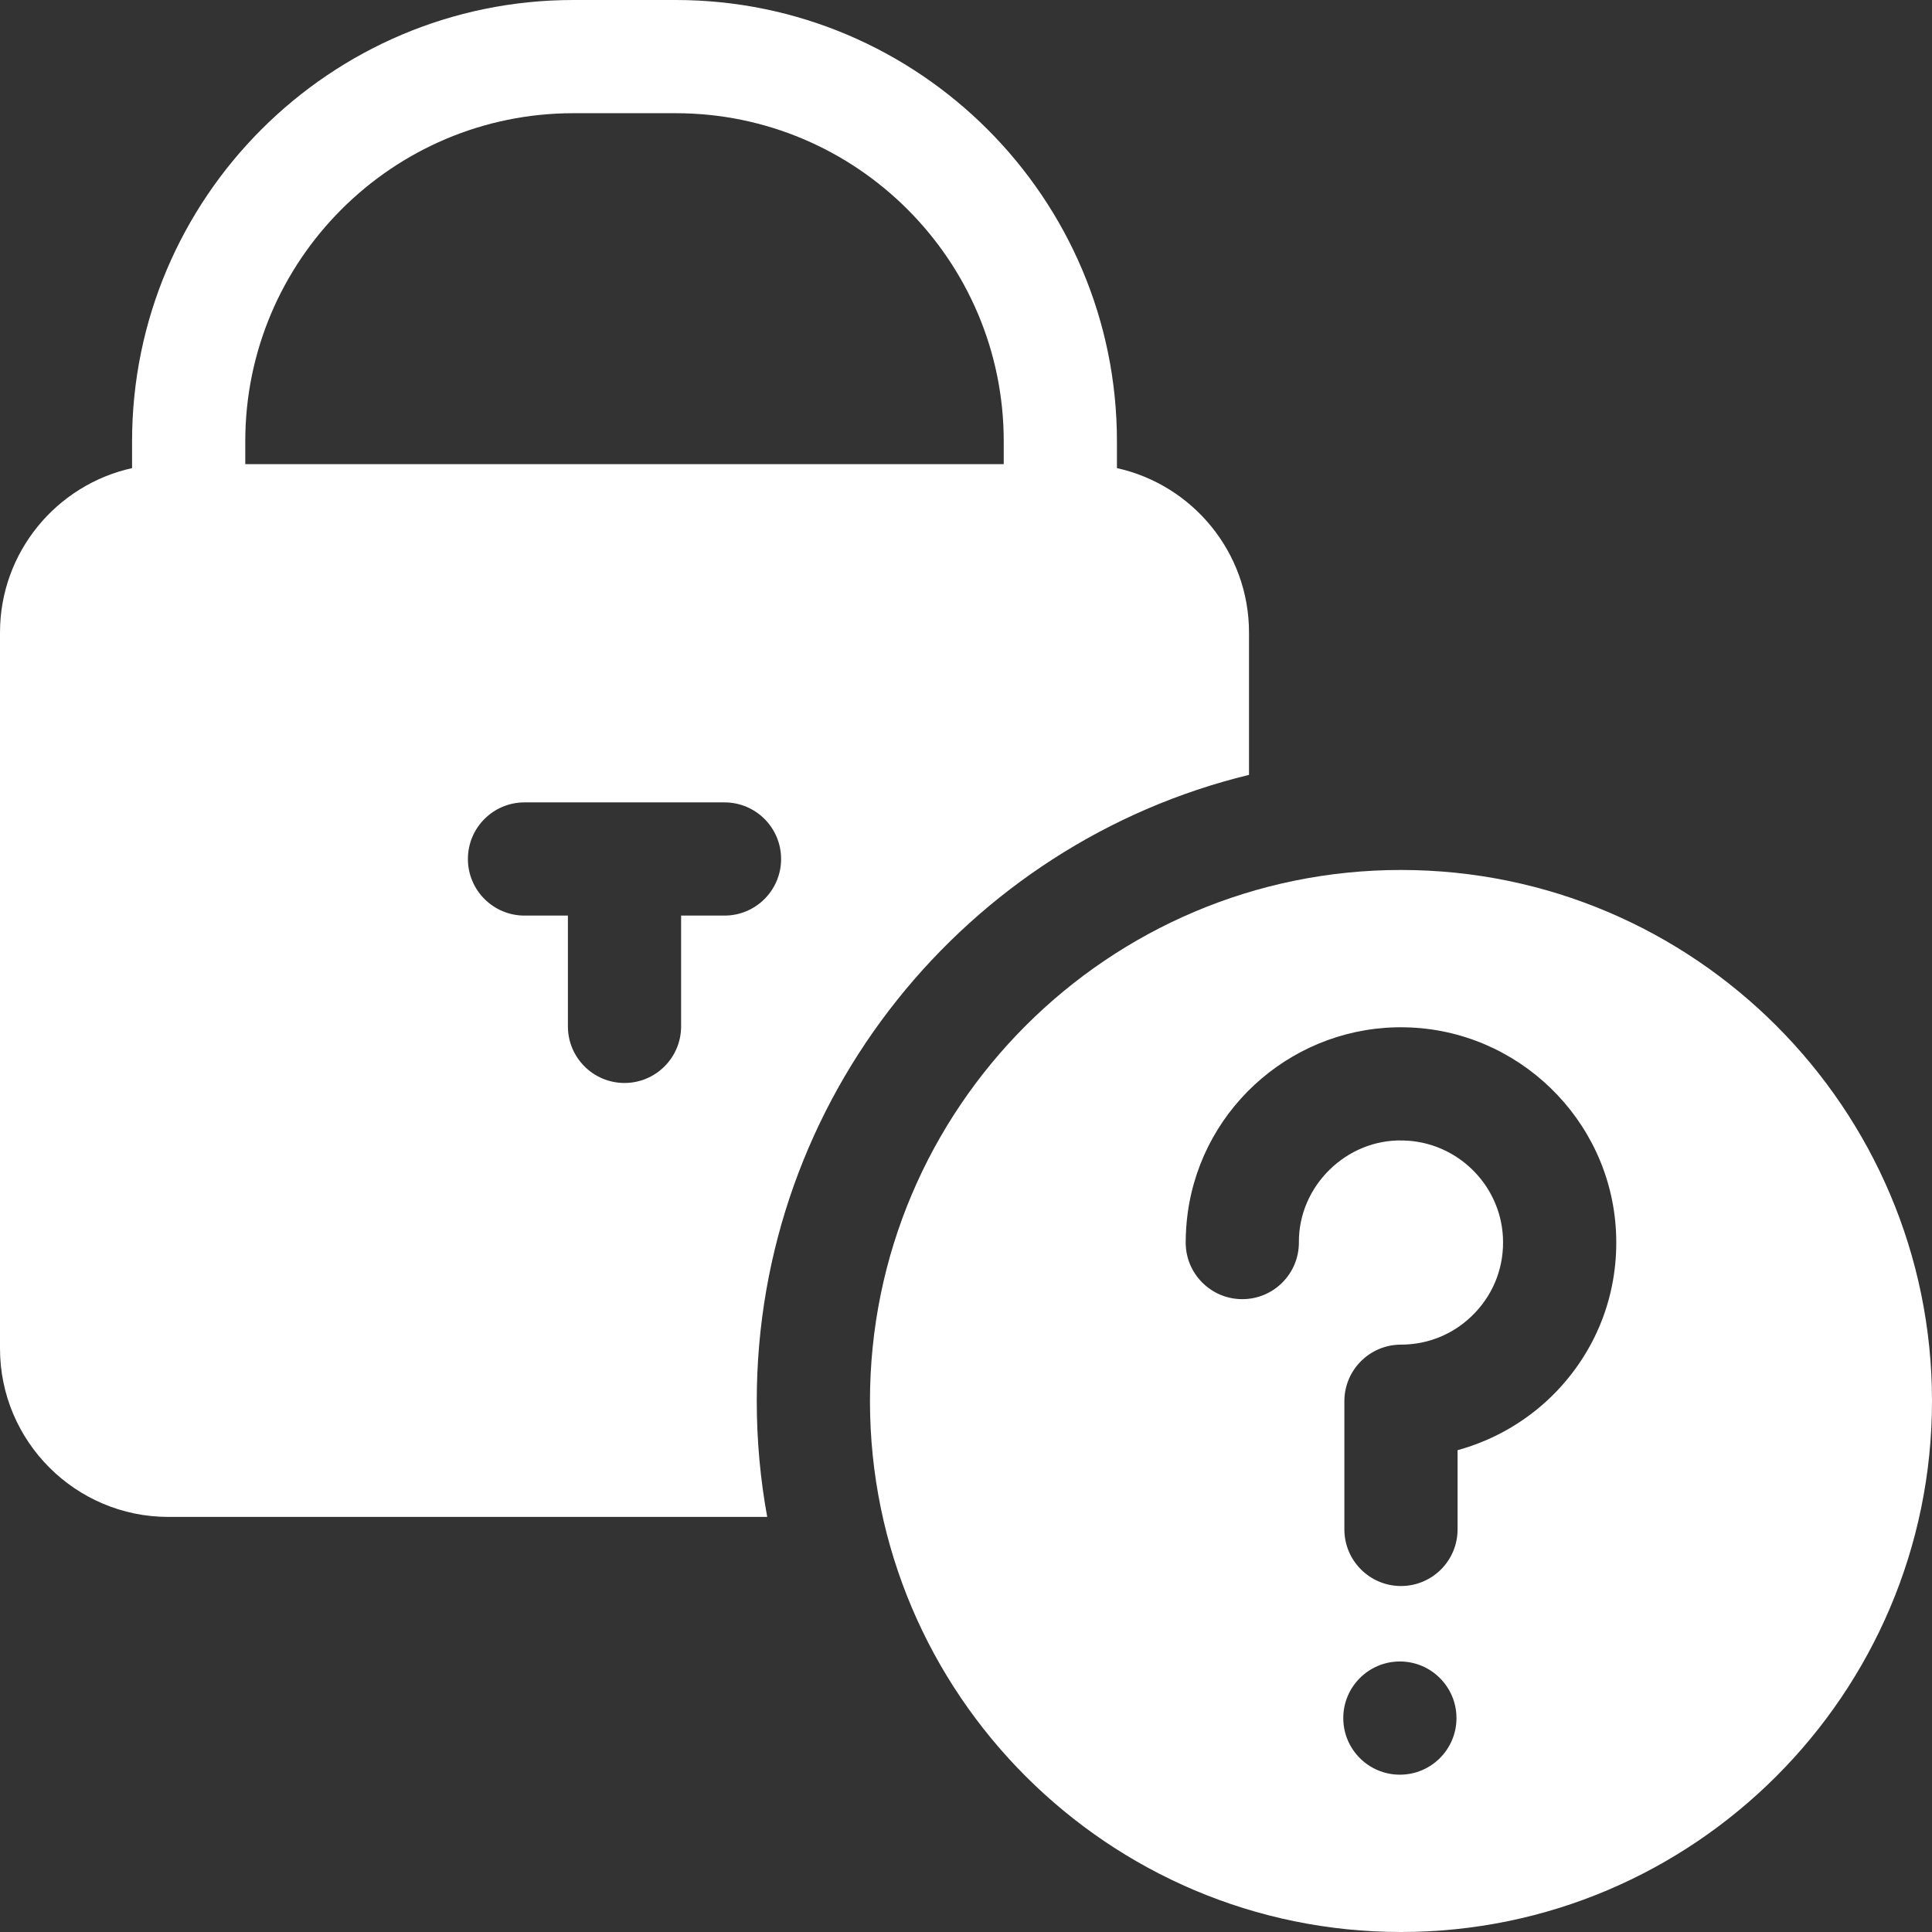 <svg width="1465" height="1465" viewBox="0 0 1465 1465" fill="none" xmlns="http://www.w3.org/2000/svg">
<rect x="0" y="0" width="1465" height="1465" fill="#333333" stroke="none"/>
<g clip-path="url(#clip0_128_1089)">
<path d="M947.1 587.574V479.616C947.1 418.678 904.154 367.595 846.953 354.965V334.604C846.953 150.105 696.848 0 512.349 0H434.75C250.252 0 100.146 150.105 100.146 334.604V354.965C42.946 367.595 0 418.678 0 479.616V1022.58C0 1092.97 57.284 1150.25 127.672 1150.25H581.765C576.558 1121.73 573.839 1092.37 573.839 1062.35C573.839 832.675 733.158 639.507 947.1 587.574ZM434.75 85.84H512.349C649.521 85.84 761.113 197.432 761.113 334.604V351.943H185.986V334.604C185.986 197.432 297.578 85.84 434.75 85.84ZM516.47 694.273V778.281C516.47 801.973 497.242 821.201 473.55 821.201C449.858 821.201 430.63 801.973 430.63 778.281V694.273H397.725C374.033 694.273 354.805 675.045 354.805 651.353C354.805 627.632 374.033 608.433 397.725 608.433H549.375C573.067 608.433 592.295 627.632 592.295 651.353C592.295 675.045 573.067 694.273 549.375 694.273H516.47Z" fill="white"/>
<path d="M1062.35 659.68C840.315 659.68 659.68 840.315 659.68 1062.35C659.68 1284.36 840.315 1465 1062.35 1465C1284.36 1465 1465 1284.36 1465 1062.35C1465 840.315 1284.36 659.68 1062.35 659.68ZM1061.93 1345.71H1061.5C1037.8 1345.71 1018.58 1326.51 1018.58 1302.79C1018.58 1279.1 1037.8 1259.87 1061.5 1259.87H1061.93C1085.42 1260.1 1104.42 1279.24 1104.42 1302.79C1104.42 1326.37 1085.42 1345.48 1061.93 1345.71ZM1180.73 1054.57C1160.07 1076.32 1133.8 1091.83 1105.25 1099.64V1159.73C1105.25 1183.42 1086.05 1202.65 1062.33 1202.65H1061.93C1038.41 1202.42 1019.41 1183.27 1019.41 1159.73V1062.53C1019.41 1038.95 1038.41 1019.84 1061.93 1019.61H1062.33C1083.76 1019.61 1103.7 1011.02 1118.47 995.457C1133.23 979.92 1140.75 959.518 1139.64 938.03C1137.55 897.771 1104.3 865.609 1063.96 864.808C1021.1 863.521 984.529 899.313 984.927 942.207C984.927 965.899 965.727 985.127 942.007 985.127C918.315 985.127 899.087 965.899 899.087 942.207C899.087 934.596 899.631 926.956 900.661 919.488C911.983 837.654 983.385 777.237 1065.67 778.997C1150.83 780.714 1220.96 848.613 1225.36 933.566C1227.71 978.804 1211.86 1021.78 1180.73 1054.57Z" fill="white"/>
</g>
<defs>
<clipPath id="clip0_128_1089">
<rect width="1465" height="1465" fill="white"/>
</clipPath>
</defs>
</svg>
